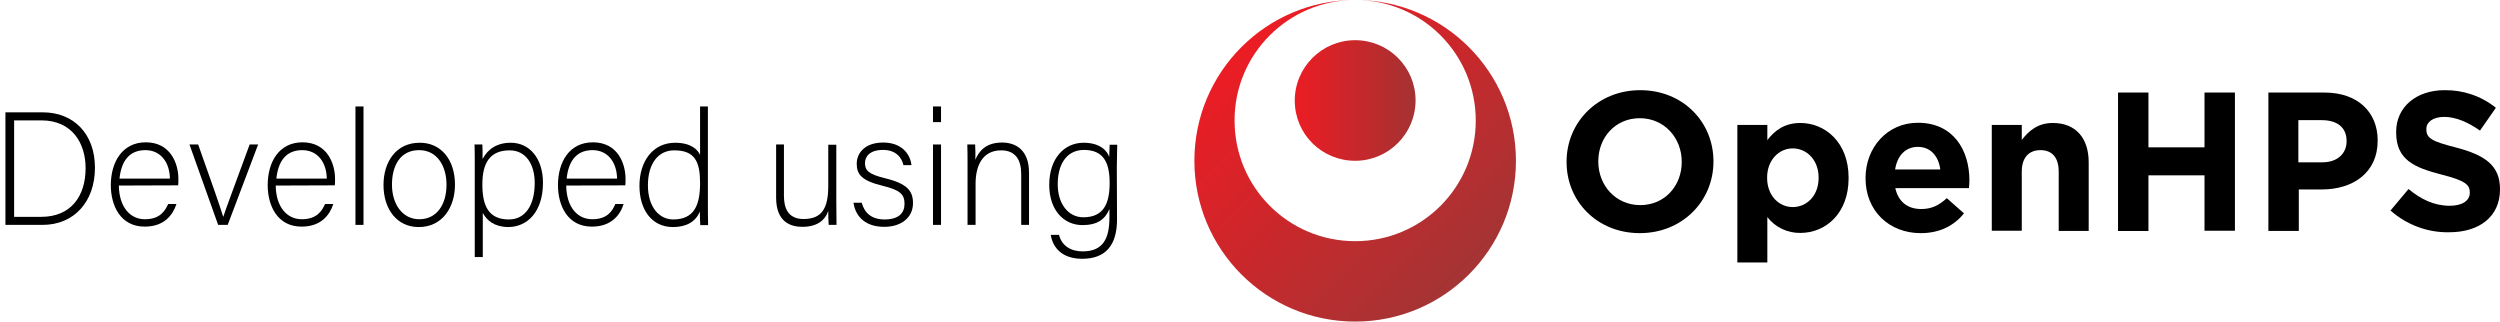 <?xml version="1.0" encoding="utf-8"?>
<!-- Generator: Adobe Illustrator 26.0.3, SVG Export Plug-In . SVG Version: 6.00 Build 0)  -->
<svg version="1.1" id="Laag_1" xmlns="http://www.w3.org/2000/svg" xmlns:xlink="http://www.w3.org/1999/xlink" x="0px" y="0px"
	 viewBox="0 0 1150.6 148.1" style="enable-background:new 0 0 1150.6 148.1;" xml:space="preserve">
<style type="text/css">
	.st0{fill:url(#SVGID_1_);}
	.st1{fill:url(#SVGID_00000100341885989260402170000000523772664708829348_);}
</style>
<g id="Laag_2_00000066492806445148715530000006677832692979100565_">
	<g id="Laag_1-2">
		<path d="M2.5,51.7h17.2c14.2,0,24,9.9,24,25.5s-9.6,26.3-24.1,26.3H2.5V51.7z M6.5,99.8H19c13.7,0,20.4-9.6,20.4-22.4
			c0-11.4-6.1-22-20.4-22H6.5V99.8z"/>
		<path d="M54.7,85.4c0.1,9.5,4.9,15.5,12,15.5s9.3-4,10.7-7h3.8c-1.6,4.9-5.5,10.4-14.6,10.4c-11.2,0-15.6-9.7-15.6-19.1
			c0-10.6,5.3-19.7,16.1-19.7c11.4,0,15,9.8,15,16.8c0,1,0,2.1-0.1,3L54.7,85.4z M78.2,82.2c-0.1-7.3-4.1-13.1-11.3-13.1
			c-7.6,0-11.1,5.3-11.9,13.1H78.2z"/>
		<path d="M91.2,66.5c6,16.9,10.1,28.5,11.5,33.2h0.1c0.8-2.7,5-13.8,12.1-33.2h3.9l-14,37h-4.4l-13.2-37H91.2z"/>
		<path d="M126.9,85.4c0.1,9.5,4.9,15.5,12,15.5c7,0,9.3-3.9,10.7-7h3.8c-1.6,4.9-5.5,10.4-14.6,10.4c-11.2,0-15.6-9.7-15.6-19.1
			c0-10.6,5.2-19.7,16-19.7c11.4,0,15,9.8,15,16.8c0,1,0,2.1-0.1,3L126.9,85.4z M150.4,82.2c-0.1-7.3-4.1-13.1-11.3-13.1
			c-7.6,0-11.1,5.3-11.9,13.1H150.4z"/>
		<path d="M163.6,103.5V49h3.7v54.5H163.6z"/>
		<path d="M209.4,85c0,10.3-5.7,19.5-16.7,19.5c-10,0-16.2-8.2-16.2-19.4c0-10.6,5.8-19.4,16.6-19.4C202.8,65.6,209.4,73.3,209.4,85
			z M180.4,85c0,8.8,4.7,15.9,12.6,15.9s12.5-6.6,12.5-15.9c0-8.7-4.4-15.9-12.6-15.9C184.3,69.1,180.4,76.1,180.4,85L180.4,85z"/>
		<path d="M222.2,98v20.3h-3.7V75.6c0-3,0-6.3-0.1-9.1h3.6c0.1,1.4,0.1,3.6,0.1,6.7c2.3-4.4,6.4-7.5,13-7.5
			c8.7,0,14.8,7.3,14.8,18.4c0,13.3-7.1,20.4-16.1,20.4C227.5,104.4,224.1,101.5,222.2,98z M246.1,84.2c0-8.6-4.1-15-11.5-15
			c-9,0-12.6,5.6-12.6,15.7c0,9.9,2.9,16.1,12.2,16.1C241.8,101,246.1,94.4,246.1,84.2L246.1,84.2z"/>
		<path d="M260.6,85.4c0.1,9.6,4.9,15.5,12,15.5s9.3-4,10.6-7h3.8c-1.5,4.9-5.5,10.4-14.6,10.4c-11.2,0-15.6-9.7-15.6-19.1
			c0-10.6,5.2-19.7,16.1-19.7c11.4,0,15,9.8,15,16.8c0,1,0,2.1-0.1,3L260.6,85.4z M284,82.2c-0.1-7.3-4.1-13.1-11.3-13.1
			c-7.6,0-11.1,5.3-11.9,13.1H284z"/>
		<path d="M325.8,49v43.9c0,3.6,0,7,0.1,10.7h-3.6c-0.1-0.9-0.2-4.4-0.2-6.2c-1.9,4.5-6,7.1-12.4,7.1c-9.6,0-15.4-7.8-15.4-19
			c0-11.4,6.3-19.8,16.4-19.8c7.4,0,10.4,3.2,11.5,5.6V49H325.8z M298.2,85.3c0,10.1,5.3,15.7,11.6,15.7c9.8,0,12.4-6.7,12.4-16.8
			c0-9.6-2.3-15-11.8-15C303.2,69.1,298.2,75,298.2,85.3z"/>
		<path d="M384.9,92.7c0,3.6,0.1,9.4,0.1,10.8h-3.6c-0.2-2.1-0.2-4.3-0.2-6.4c-1.5,4.4-5.3,7.3-11.9,7.3c-5.3,0-12.1-2.1-12.1-13.4
			V66.5h3.6v23.6c0,5.4,1.7,10.7,9,10.7c8.3,0,11.4-4.7,11.4-15.2v-19h3.7V92.7z"/>
		<path d="M396.6,93.3c1.3,4.8,4.6,7.7,10.5,7.7c6.6,0,9.2-3,9.2-7.2s-1.8-6.3-10.1-8.3c-9.5-2.3-11.9-5.2-11.9-10.1
			c0-5.1,3.9-9.8,12.2-9.8s12.4,5.1,13,10.4h-3.7c-0.7-3.1-3.1-7-9.4-7s-8.3,3.2-8.3,6.1c0,3.4,1.8,5.1,9.1,6.9
			c10.4,2.5,13,5.9,13,11.5c0,6.7-5.5,10.9-13.2,10.9c-8.4,0-13.2-4.4-14.2-11.1L396.6,93.3z"/>
		<path d="M429.4,49h3.7v7.2h-3.7V49z M429.4,66.5h3.7v37h-3.7V66.5z"/>
		<path d="M445.3,75.8c0-3.3,0-6.4-0.1-9.3h3.6c0.1,1.2,0.2,6,0.1,7c1.6-3.8,4.7-7.9,12.3-7.9c6.6,0,12.4,3.7,12.4,13.9v24H470V80.1
			c0-6.6-2.7-10.9-9.2-10.9c-8.8,0-11.8,7.3-11.8,15.4v18.9h-3.7L445.3,75.8z"/>
		<path d="M514.1,101c0,11.8-5.2,18.1-16,18.1c-9.6,0-13.6-5.4-14.5-11h3.8c1.3,5.1,5.5,7.6,10.9,7.6c9.6,0,12.3-6.2,12.3-15.6v-3.9
			c-2,4.8-5.6,7.4-12.4,7.4c-8.7,0-15.3-7-15.3-18.5c0-12.4,7.1-19.4,15.8-19.4c7.5,0,10.8,3.6,11.8,6.5c0.1-2.2,0.2-4.7,0.2-5.6
			h3.5c0,1.3-0.2,7.2-0.2,10.7L514.1,101z M486.8,84.8c0,8.8,4.7,15.2,11.8,15.2c9.2,0,12.1-6.1,12.1-15.8s-3-15.2-11.9-15.2
			C490.3,69.1,486.8,76.4,486.8,84.8L486.8,84.8z"/>
		
			<linearGradient id="SVGID_1_" gradientUnits="userSpaceOnUse" x1="578.574" y1="459.674" x2="683.226" y2="564.326" gradientTransform="matrix(1 0 0 1 -7.25 -438)">
			<stop  offset="0" style="stop-color:#EC1C24"/>
			<stop  offset="0.99" style="stop-color:#A43232;stop-opacity:0.99"/>
		</linearGradient>
		<path class="st0" d="M623.7,0c30.7,0,55.5,24.8,55.5,55.5c0,30.7-24.8,55.5-55.5,55.5s-55.5-24.8-55.5-55.5c0,0,0,0,0,0
			C568.1,24.9,593,0,623.7,0c-40.9,0-74,33.1-74,74s33.1,74,74,74s74-33.1,74-74S664.5,0,623.7,0"/>
		
			<linearGradient id="SVGID_00000084508643829036792920000018146454635858750628_" gradientUnits="userSpaceOnUse" x1="603.14" y1="484.24" x2="658.66" y2="484.24" gradientTransform="matrix(1 0 0 1 -7.25 -438)">
			<stop  offset="0" style="stop-color:#EC1C24"/>
			<stop  offset="1" style="stop-color:#A43232"/>
		</linearGradient>
		<path style="fill:url(#SVGID_00000084508643829036792920000018146454635858750628_);" d="M623.7,74c15.3,0,27.8-12.4,27.8-27.8
			S639,18.5,623.7,18.5s-27.8,12.4-27.8,27.8S608.3,74,623.7,74L623.7,74"/>
		<path d="M721,74.6v-0.2c0-18.1,14.3-32.9,33.9-32.9s33.7,14.6,33.7,32.7v0.2c0,18.1-14.3,32.9-33.9,32.9S721,92.7,721,74.6z
			 M774,74.6v-0.2c0-10.9-8-20-19.3-20s-19.1,8.9-19.1,19.8v0.2c0,10.9,8,20,19.3,20S774,85.5,774,74.6L774,74.6z"/>
		<path d="M799.6,57.5h13.8v7c3.4-4.5,8-7.9,15.2-7.9c11.4,0,22.2,8.9,22.2,25.2v0.2c0,16.3-10.6,25.2-22.2,25.2
			c-5.9,0.1-11.6-2.6-15.2-7.3v20.9h-13.8V57.5z M837,81.9v-0.2c0-8.1-5.5-13.4-11.9-13.4s-11.8,5.4-11.8,13.4v0.2
			c0,8.1,5.4,13.4,11.8,13.4S837,90.1,837,81.9L837,81.9z"/>
		<path d="M858.6,82.1v-0.2c0-13.9,9.9-25.4,24.1-25.4c16.3,0,23.7,12.6,23.7,26.5c0,1.1-0.1,2.4-0.2,3.6h-33.9
			c1.4,6.3,5.7,9.6,11.9,9.6c4.6,0,8-1.5,11.8-5l7.9,7c-4.5,5.6-11.1,9.1-19.9,9.1C869.4,107.3,858.6,97,858.6,82.1z M893,78
			c-0.8-6.2-4.5-10.4-10.3-10.4s-9.5,4.1-10.5,10.4H893z"/>
		<path d="M916.7,57.5h13.8v6.9c3.2-4.1,7.3-7.8,14.3-7.8c10.5,0,16.5,6.9,16.5,18.1v31.6h-13.8V79c0-6.6-3.1-9.9-8.4-9.9
			s-8.6,3.4-8.6,9.9v27.2h-13.8V57.5z"/>
		<path d="M974.8,42.6h14v25.2h25.8V42.6h14v63.6h-14V80.7h-25.8v25.6h-14V42.6z"/>
		<path d="M1043.9,42.6h26c15.2,0,24.4,9,24.4,22v0.2c0,14.7-11.4,22.4-25.7,22.4h-10.6v19.1h-14V42.6z M1068.9,74.7
			c7,0,11.1-4.2,11.1-9.6v-0.2c0-6.3-4.4-9.6-11.4-9.6h-10.8v19.4H1068.9z"/>
		<path d="M1100.2,96.9l8.3-9.9c5.7,4.7,11.7,7.7,19,7.7c5.7,0,9.2-2.3,9.2-6v-0.2c0-3.5-2.2-5.4-12.8-8.1
			c-12.8-3.3-21.1-6.8-21.1-19.5v-0.2c0-11.5,9.3-19.2,22.3-19.2c8.6-0.1,16.9,2.7,23.6,8.1l-7.3,10.5c-5.6-3.9-11.2-6.3-16.5-6.3
			s-8.2,2.5-8.2,5.5v0.2c0,4.2,2.7,5.6,13.7,8.4c12.9,3.4,20.2,8,20.2,19.1v0.2c0,12.6-9.6,19.7-23.4,19.7
			C1117.3,107.1,1107.7,103.5,1100.2,96.9z"/>
	</g>
</g>
</svg>
